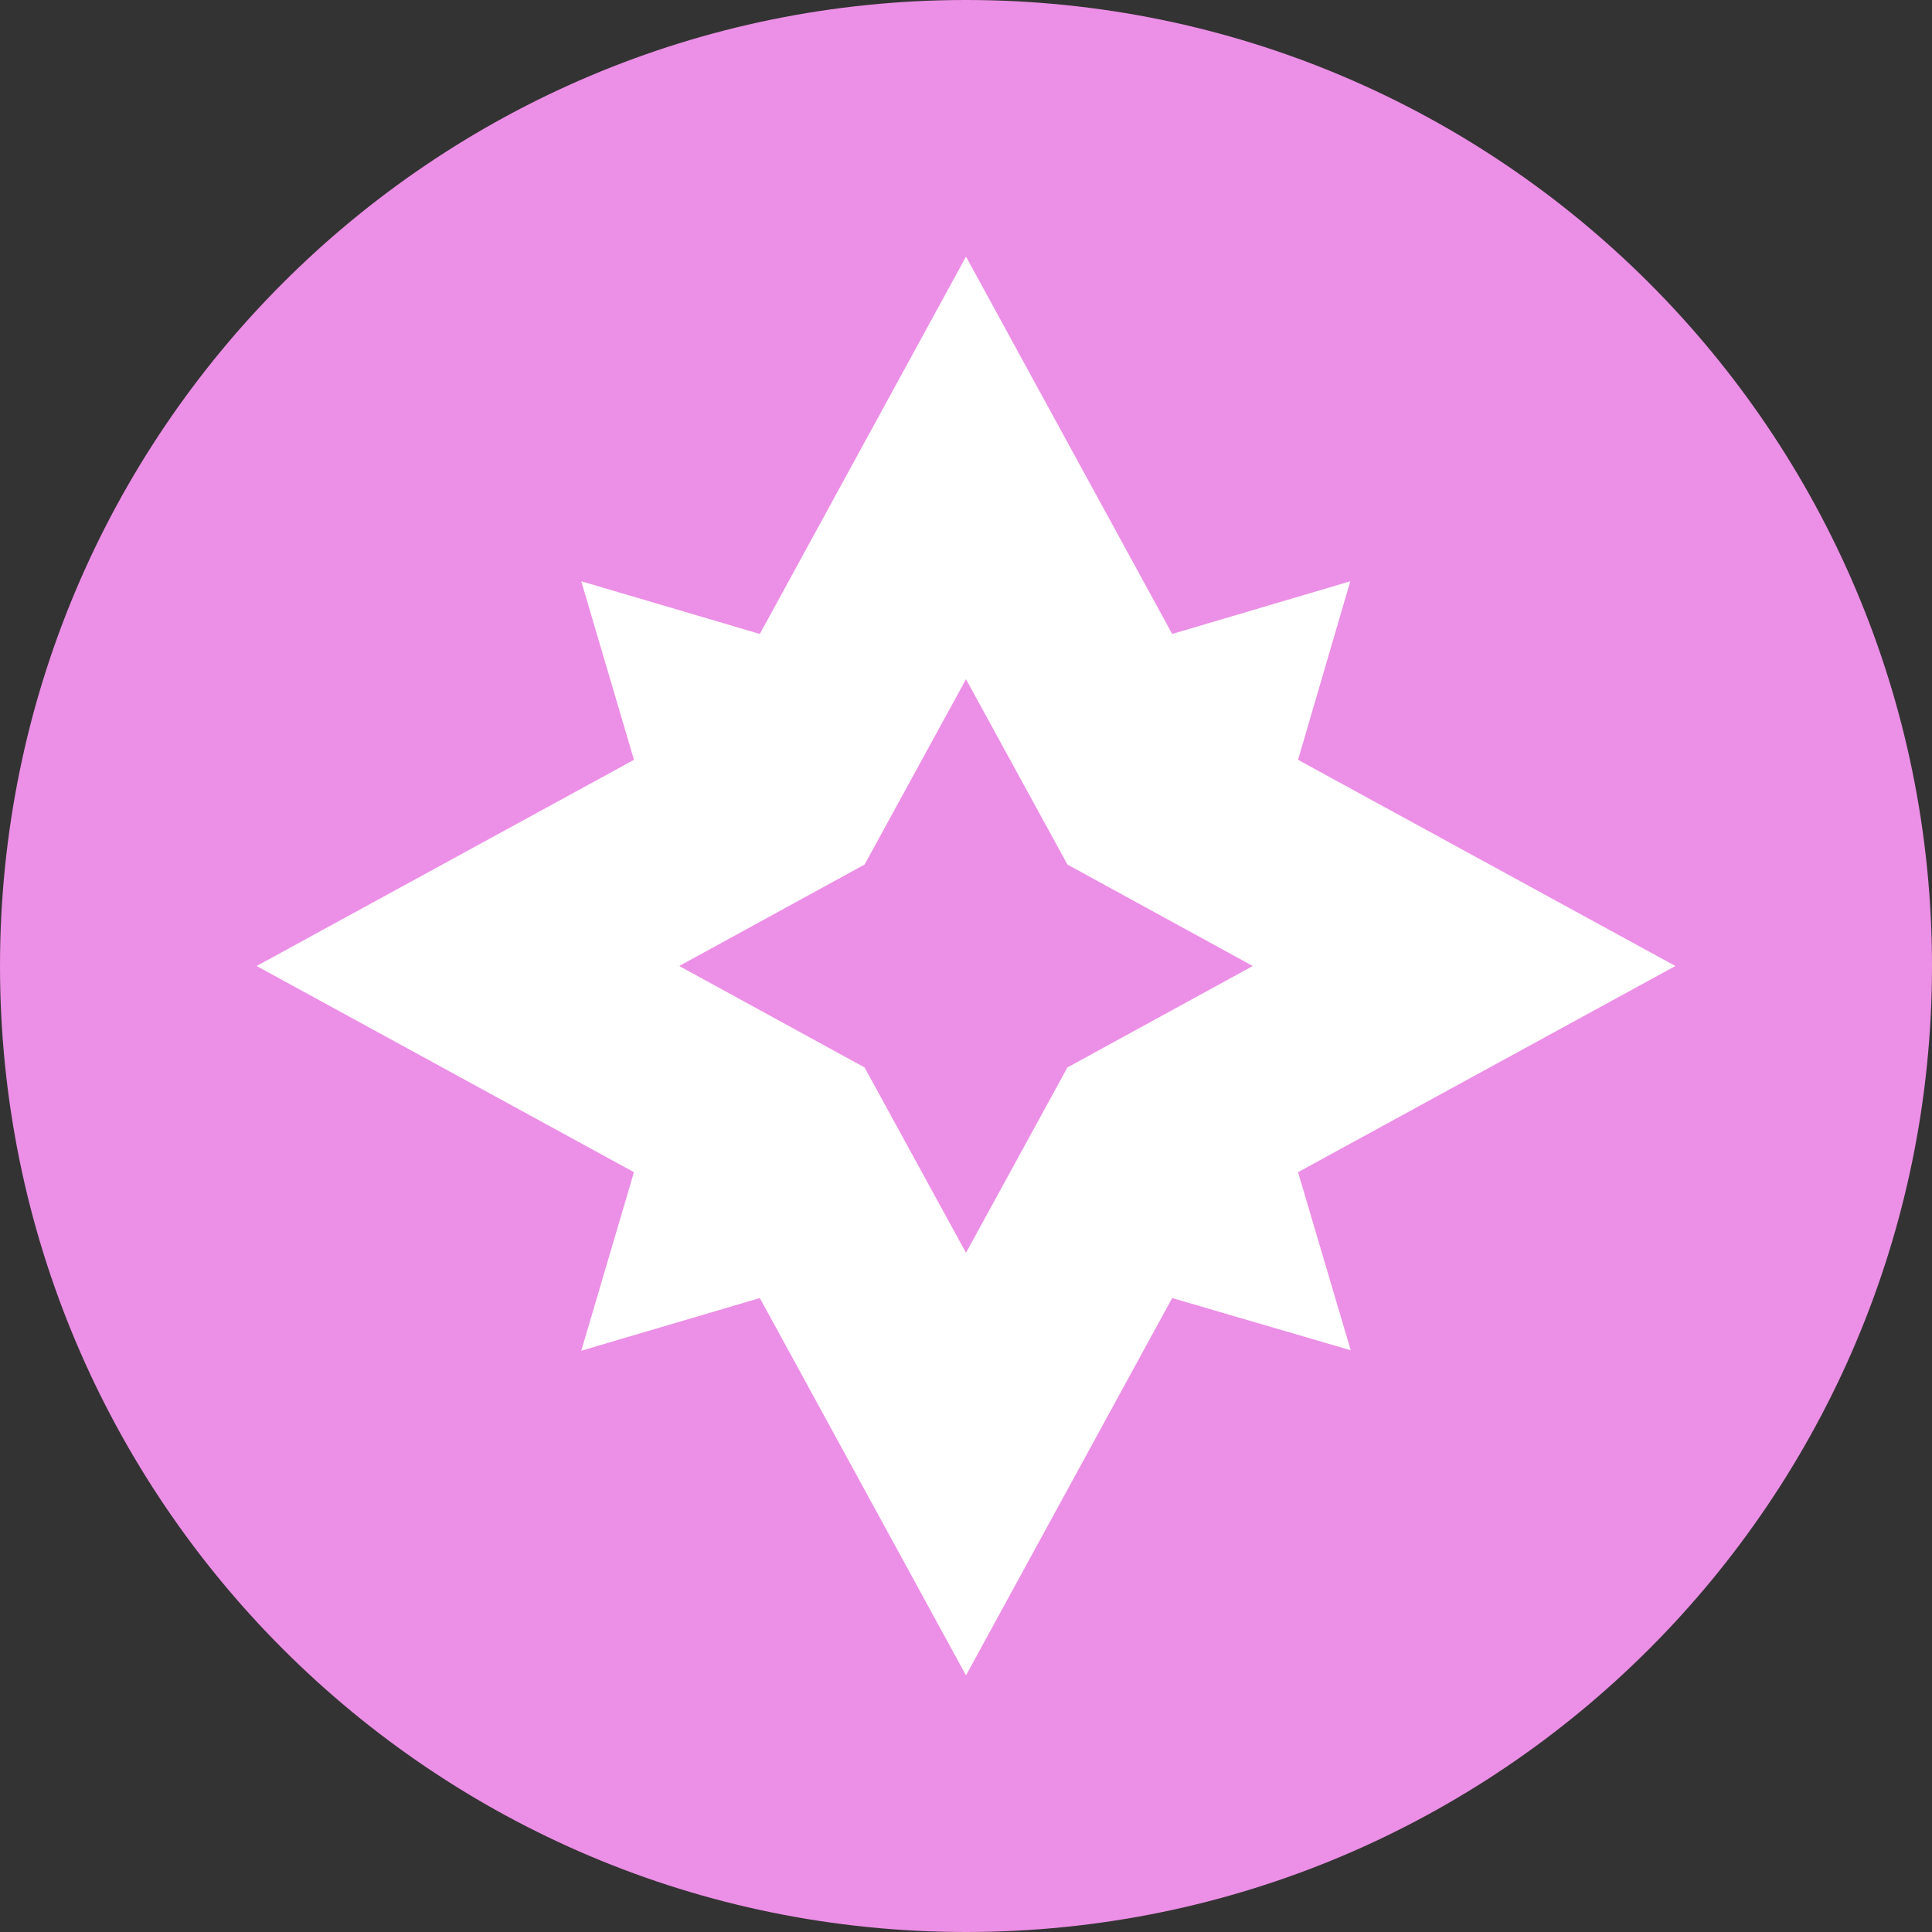 <svg width="60" height="60" viewBox="0 0 60 60" fill="none" xmlns="http://www.w3.org/2000/svg">
<rect x="0" y="0" width="60" height="60" fill="#333333" stroke="none"/>
<path d="M30 60C46.569 60 60 46.569 60 30C60 13.431 46.569 0 30 0C13.431 0 0 13.431 0 30C0 46.569 13.431 60 30 60Z" fill="#EC8FE6"/>
<path d="M52.031 30L40.312 23.597L41.934 18.052L36.403 19.688L30 7.969L23.597 19.688L18.052 18.052L19.688 23.597L7.969 30L19.688 36.403L18.052 41.948L23.597 40.312L30 52.031L36.403 40.312L41.948 41.934L40.312 36.403L52.031 30ZM33.15 33.15L30 38.906L26.85 33.15L21.094 30L26.85 26.85L30 21.094L33.15 26.85L38.906 30L33.15 33.15Z" fill="white"/>
</svg>
